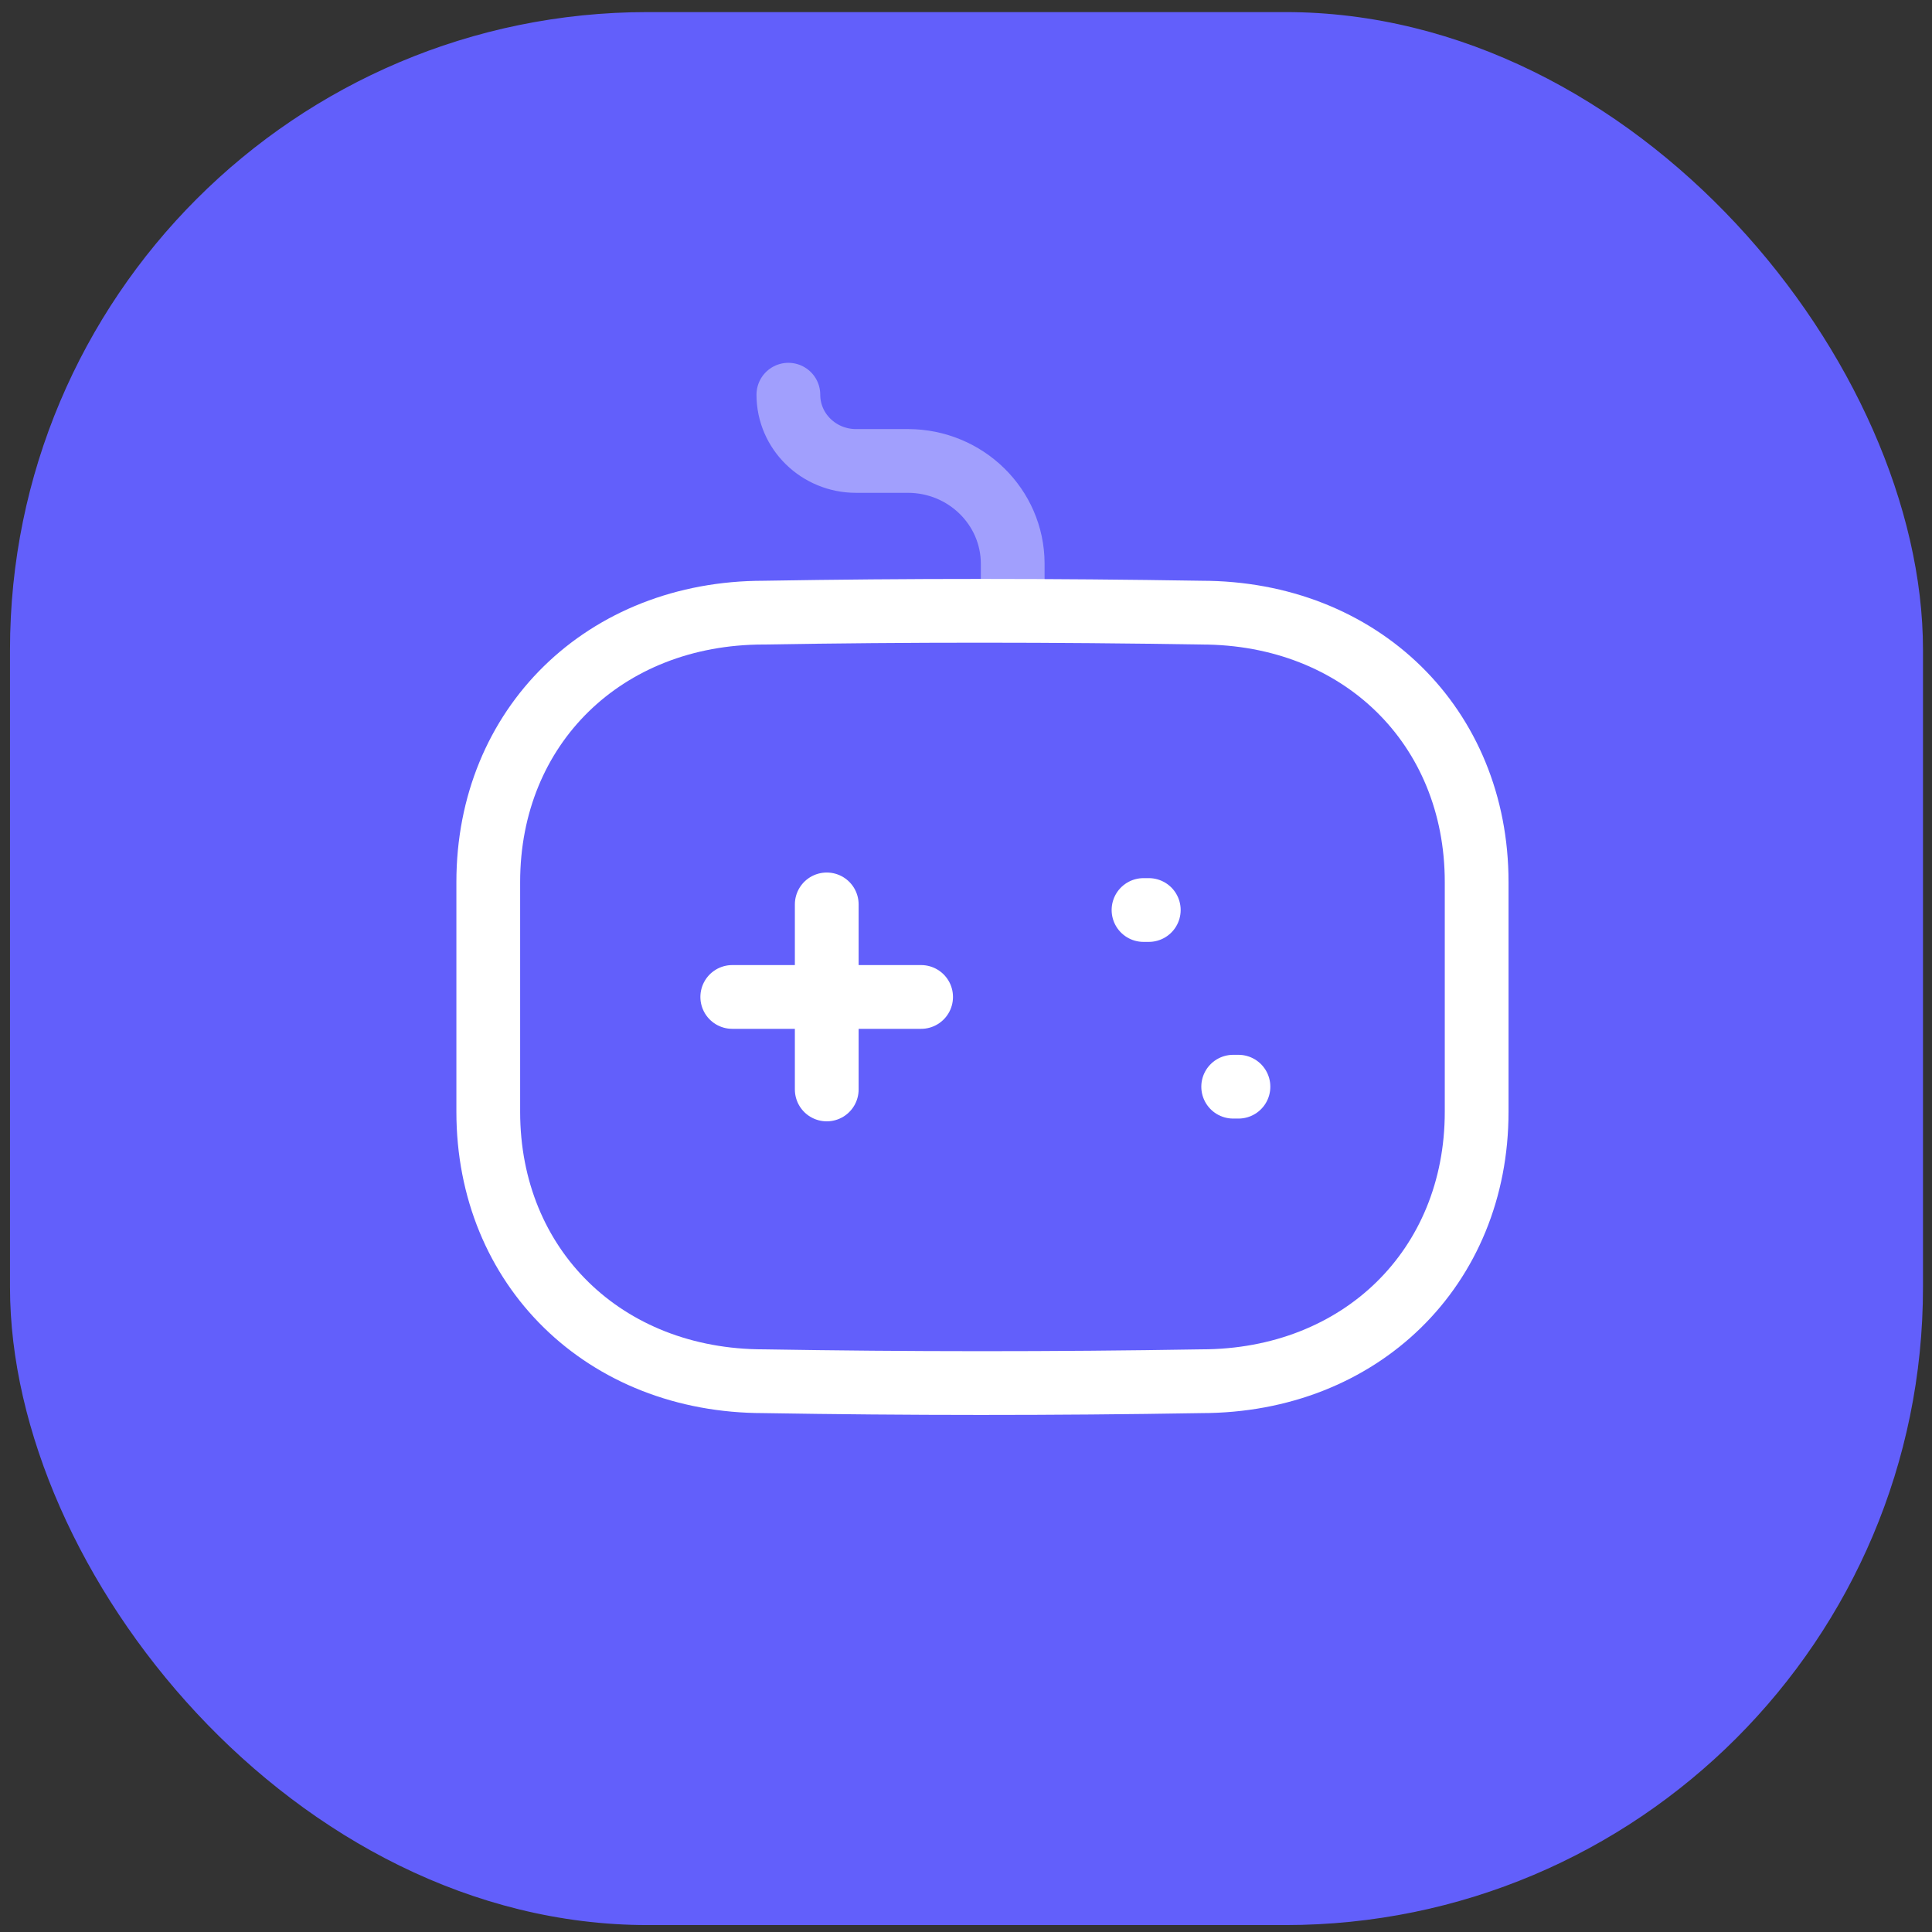 <svg width="51" height="51" viewBox="0 0 51 51" fill="none" xmlns="http://www.w3.org/2000/svg">
<rect x="0" y="0" width="51" height="51" fill="#333333" stroke="none"/>
<rect x="0.264" y="0.319" width="50.498" height="50.498" rx="16.833" fill="#625FFB"/>
<path d="M21.824 23.874V28.759" stroke="white" stroke-width="1.683" stroke-linecap="round" stroke-linejoin="round"/>
<path d="M24.315 26.317H19.33" stroke="white" stroke-width="1.683" stroke-linecap="round" stroke-linejoin="round"/>
<path d="M30.325 24.022H30.186" stroke="white" stroke-width="1.683" stroke-linecap="round" stroke-linejoin="round"/>
<path d="M32.692 28.686H32.553" stroke="white" stroke-width="1.683" stroke-linecap="round" stroke-linejoin="round"/>
<path opacity="0.4" d="M20.811 10.419C20.811 11.385 21.61 12.168 22.596 12.168H23.974C25.494 12.173 26.726 13.38 26.733 14.871V15.752" stroke="white" stroke-width="1.683" stroke-linecap="round" stroke-linejoin="round"/>
<path fill-rule="evenodd" clip-rule="evenodd" d="M31.711 36.461C27.791 36.527 23.942 36.524 20.159 36.461C15.959 36.461 12.889 33.465 12.889 29.349V23.284C12.889 19.168 15.959 16.172 20.159 16.172C23.963 16.107 27.814 16.109 31.711 16.172C35.911 16.172 38.98 19.169 38.98 23.284V29.349C38.98 33.465 35.911 36.461 31.711 36.461Z" stroke="white" stroke-width="1.683" stroke-linecap="round" stroke-linejoin="round"/>
</svg>
